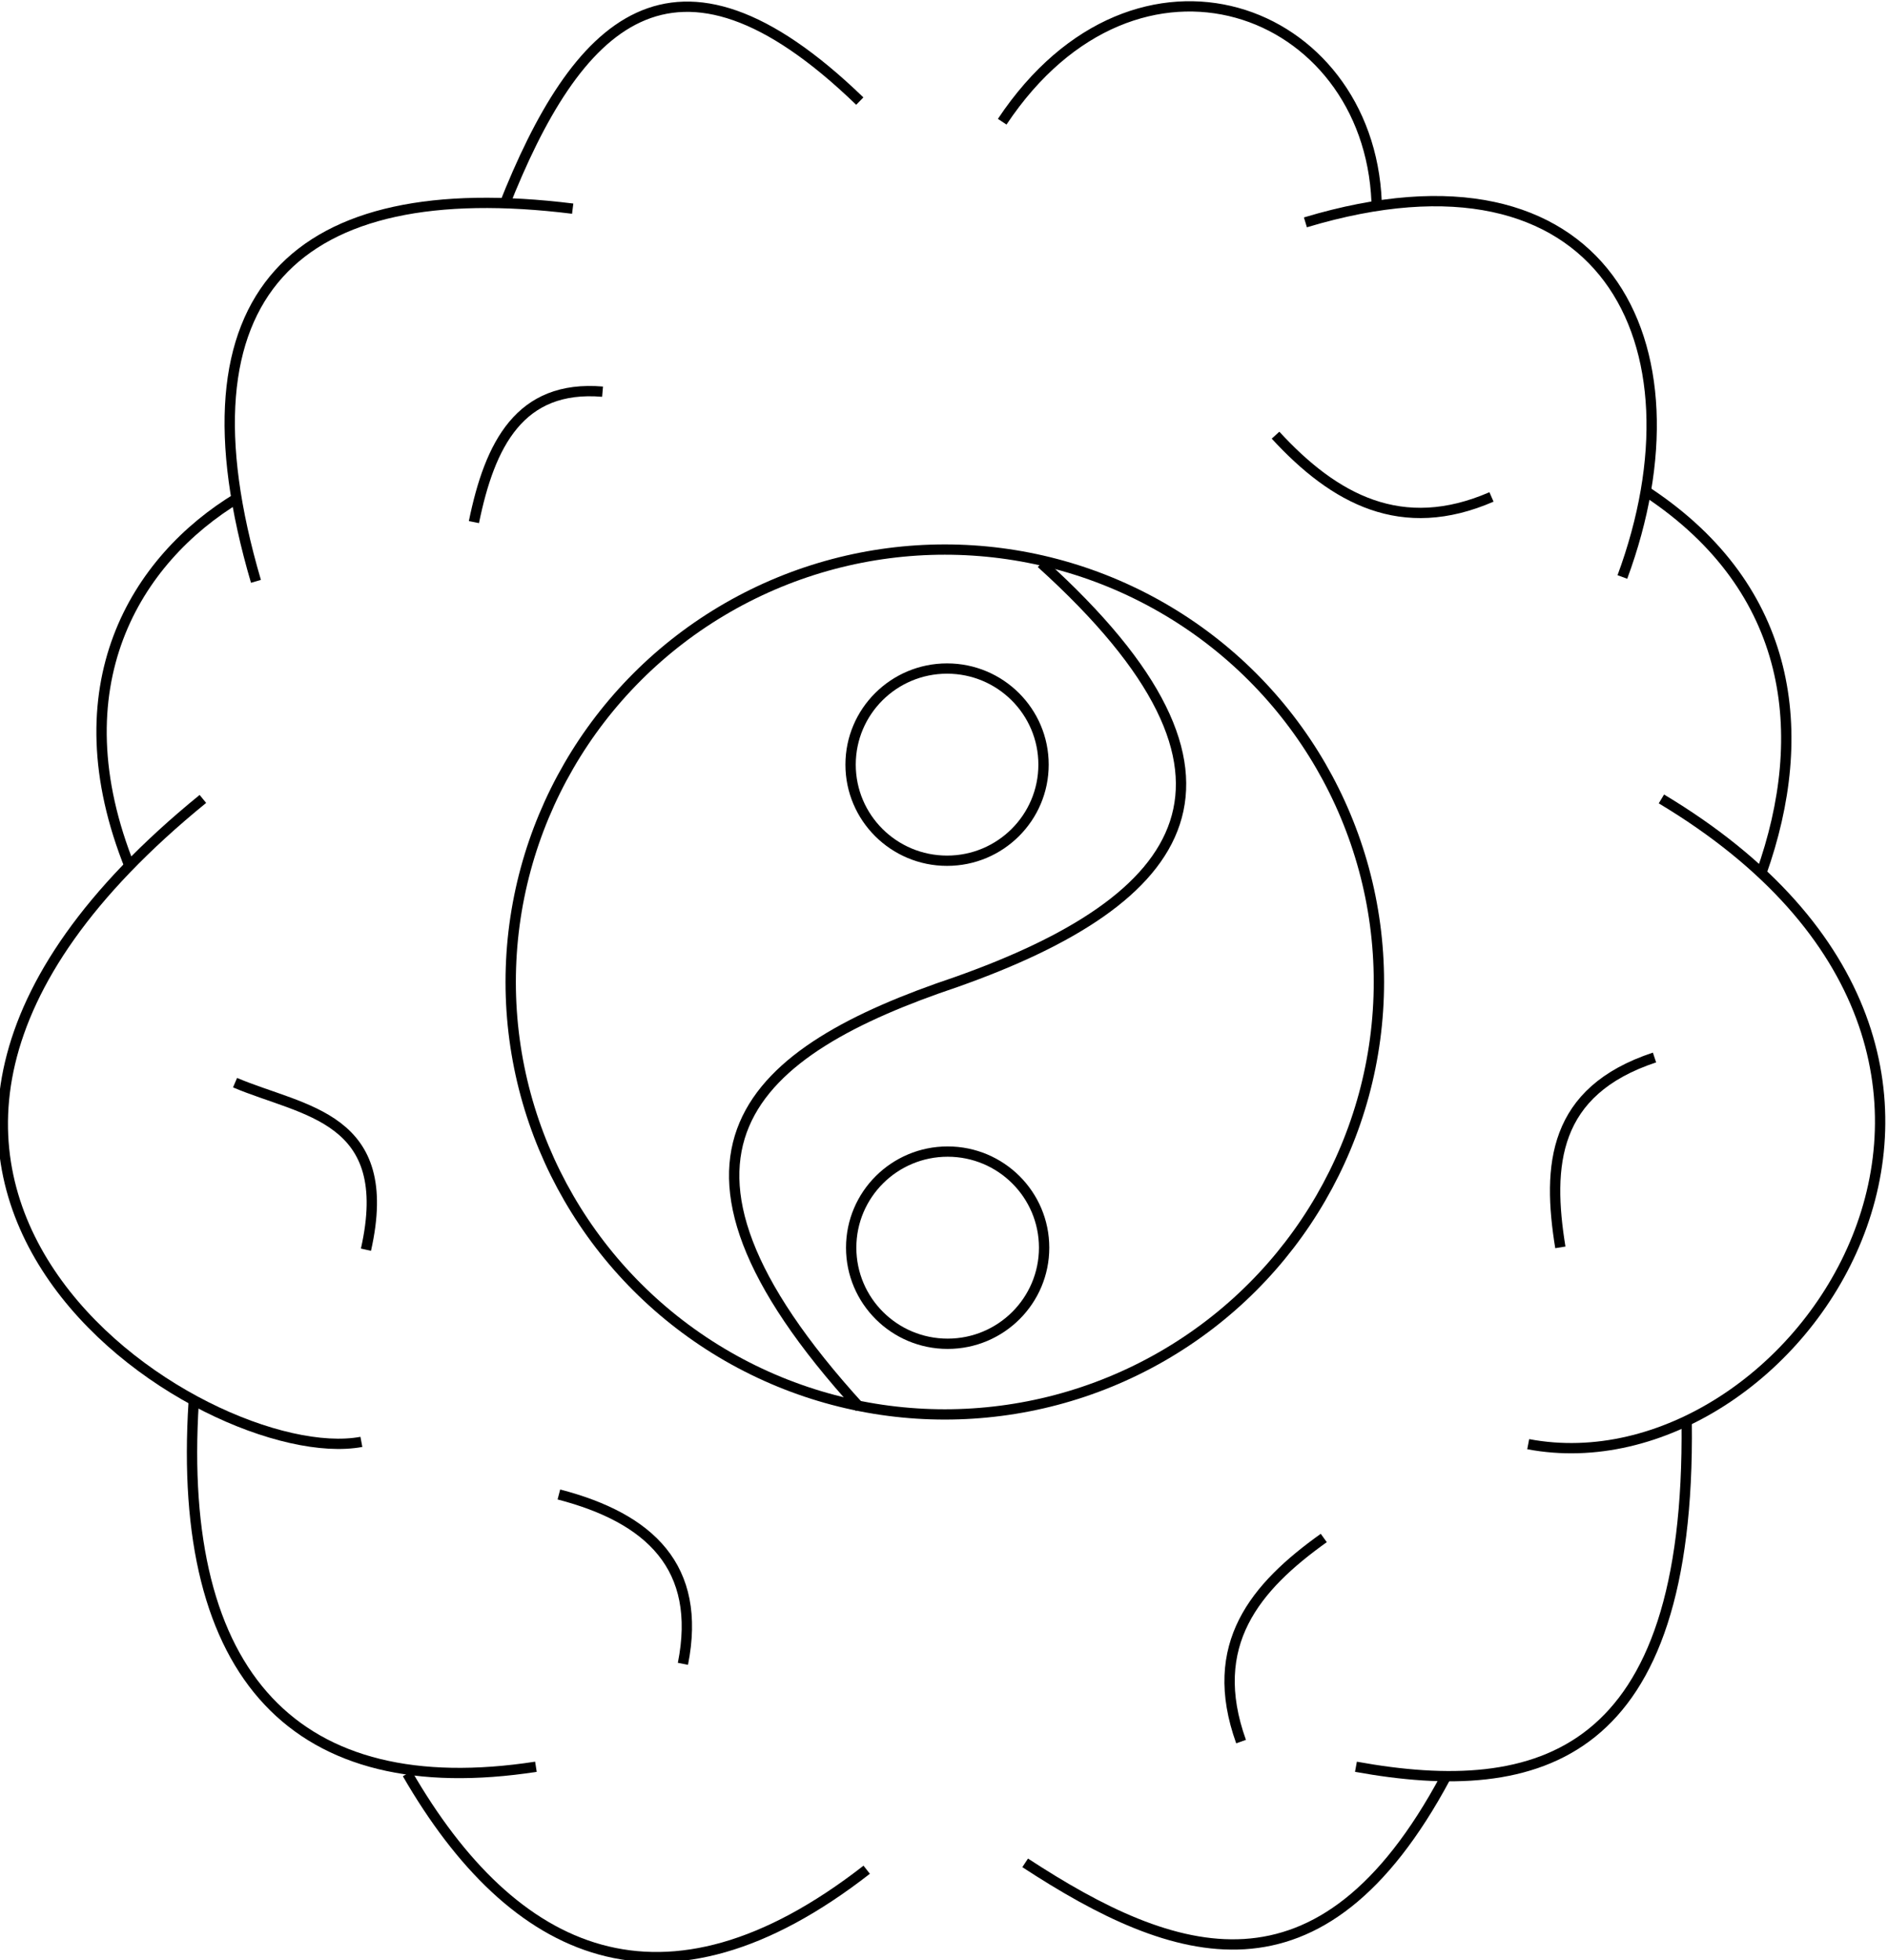 <svg width="183" height="189.974" viewBox="0 0 48.419 50.264" xml:space="preserve" xmlns="http://www.w3.org/2000/svg"><g style="stroke-width:.265;stroke-dasharray:none" transform="matrix(1 0 0 .996 -229.83 -80.015)"><circle style="fill:none;stroke:#000;stroke-width:.265;stroke-dasharray:none;stroke-opacity:1" cx="254.06" cy="105.618" r="11.133"/><circle style="fill:none;stroke:#000;stroke-width:.265;stroke-dasharray:none;stroke-opacity:1" cx="254.118" cy="100.022" r="2.474"/><circle style="fill:none;stroke:#000;stroke-width:.265;stroke-dasharray:none;stroke-opacity:1" cx="254.133" cy="112.458" r="2.474"/><path style="fill:none;stroke:#000;stroke-width:.265;stroke-dasharray:none;stroke-opacity:1" d="M251.88 116.574c-5.98-6.582-2.743-9.195 2.474-10.956 5.93-2.107 8.297-5.231 2.18-10.78M235.858 108.21c1.763.751 4.13.864 3.357 4.3M244.163 118.812c2.329.608 3.674 1.871 3.181 4.36M261.658 125.174c-.894-2.5.37-3.986 2.121-5.242M269.846 112.45c-.341-2.112-.196-4.02 2.415-4.888M268.08 93.13c-2.297 1.002-4.023.064-5.538-1.59M241.984 93.778c.407-2.001 1.177-3.539 3.299-3.358M252.057 128.473c-5.216 4.079-9.075 2.229-11.781-2.474"/><path style="fill:none;stroke:#000;stroke-width:.265;stroke-dasharray:none;stroke-opacity:1" d="M243.574 125.822c-6.15.95-9.223-2.323-8.777-9.383"/><path style="fill:none;stroke:#000;stroke-width:.265;stroke-dasharray:none;stroke-opacity:1" d="M239.098 117.458c-3.97.741-15.967-6.827-4.065-16.553"/><path style="fill:none;stroke:#000;stroke-width:.265;stroke-dasharray:none;stroke-opacity:1" d="M233.174 102.69c-1.893-4.695.145-7.958 2.763-9.543"/><path style="fill:none;stroke:#000;stroke-width:.265;stroke-dasharray:none;stroke-opacity:1" d="M236.394 95.303c-2.177-7.44 1.034-10.478 8.123-9.595"/><path style="fill:none;stroke:#000;stroke-width:.265;stroke-dasharray:none;stroke-opacity:1" d="M242.75 85.649c1.844-4.69 4.324-7.373 9.13-2.71M255.532 83.47c3.458-5.21 9.396-2.954 9.602 2.06"/><path style="fill:none;stroke:#000;stroke-width:.265;stroke-dasharray:none;stroke-opacity:1" d="M263.308 86.061c7.663-2.314 10.346 3.105 8.129 9.13"/><path style="fill:none;stroke:#000;stroke-width:.265;stroke-dasharray:none;stroke-opacity:1" d="M275 102.815c1.27-3.585.824-7.307-2.907-9.797"/><path style="fill:none;stroke:#000;stroke-width:.265;stroke-dasharray:none;stroke-opacity:1" d="M272.438 100.905c11.129 6.7 3.395 17.906-3.416 16.612"/><path style="fill:none;stroke:#000;stroke-width:.265;stroke-dasharray:none;stroke-opacity:1" d="M264.604 125.822c4.72.86 8.582-.23 8.482-8.859"/><path style="fill:none;stroke:#000;stroke-width:.265;stroke-dasharray:none;stroke-opacity:1" d="M256.121 128.296c3.823 2.508 7.576 3.805 10.78-2.202"/></g></svg>